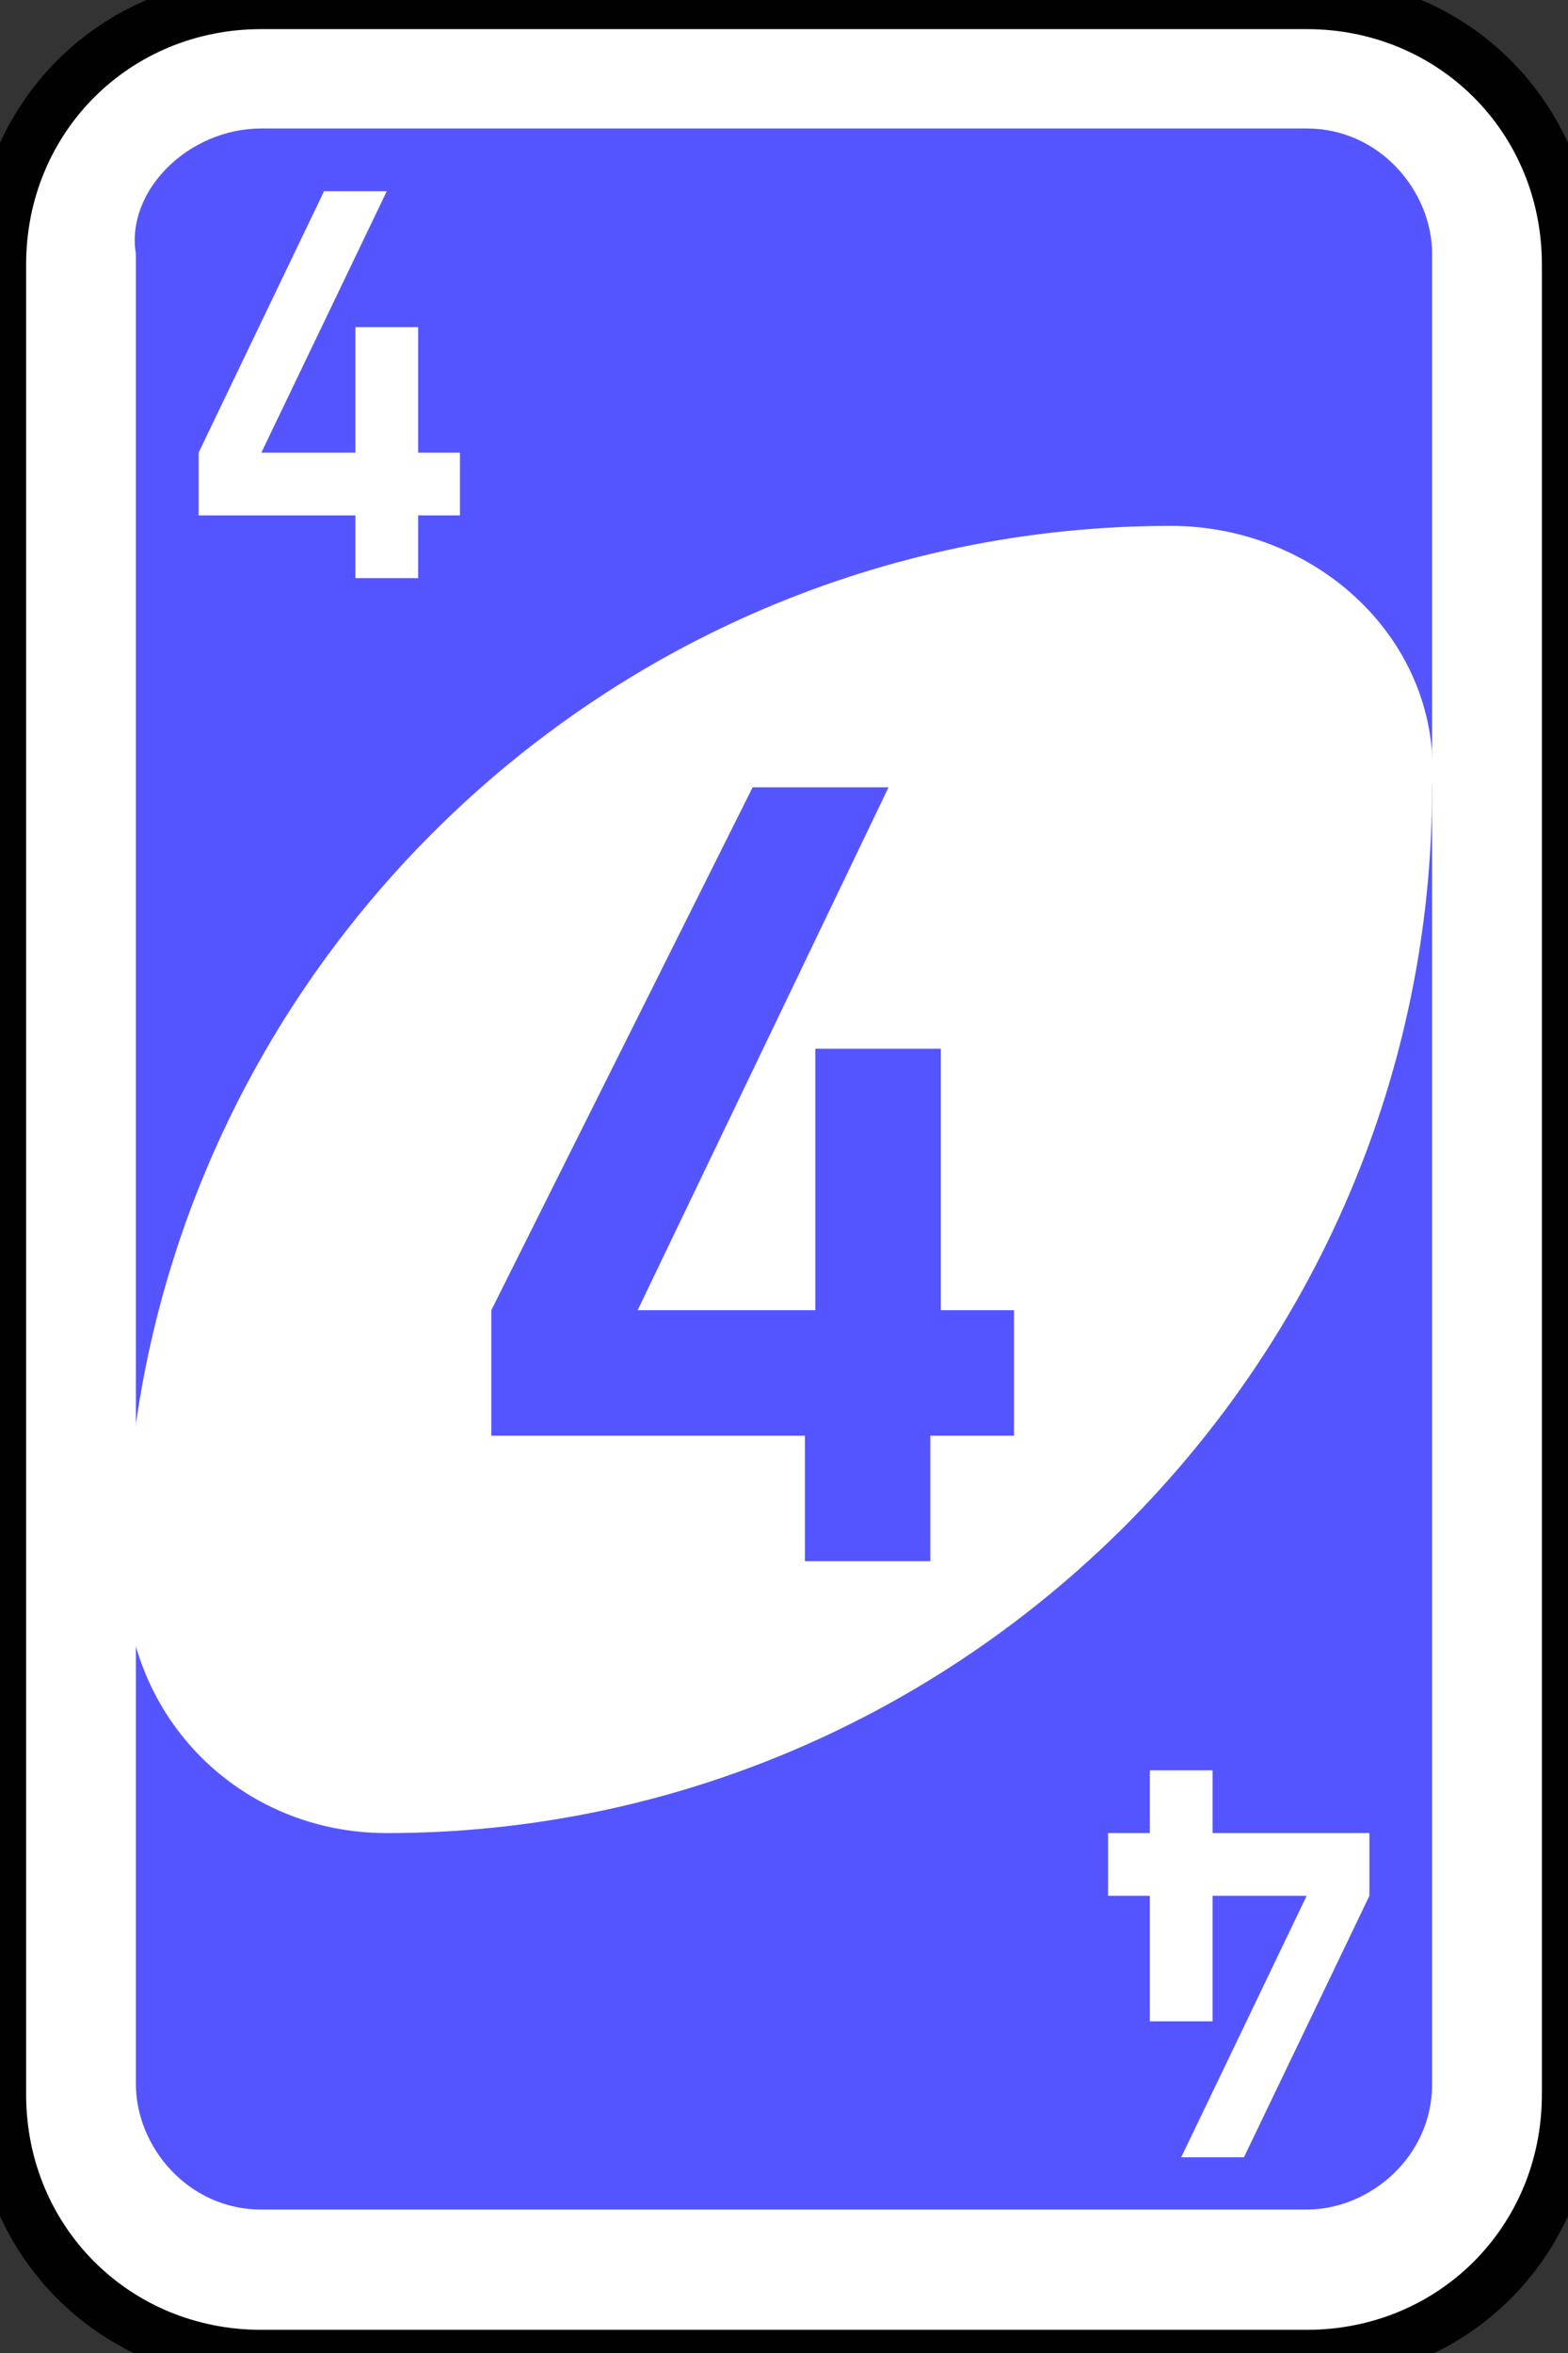 <?xml version="1.0" encoding="utf-8"?>
<!-- Generator: Adobe Illustrator 19.0.0, SVG Export Plug-In . SVG Version: 6.00 Build 0)  -->
<svg version="1.1" id="Layer_1" xmlns="http://www.w3.org/2000/svg" xmlns:xlink="http://www.w3.org/1999/xlink" x="0px" y="0px"
	 viewBox="0 0 60 90" style="enable-background:new 0 0 60 90;" xml:space="preserve">
<rect x="0" y="0" width="60" height="90" fill="#333333" stroke="none"/>
<style type="text/css">
	.st0{fill:#FFFFFF;stroke:#010101;stroke-width:0.5;}
	.st1{fill:#5555FF;}
	.st2{fill:#FFFFFF;}
</style>
<g id="g6587" transform="matrix(4,0,0,4,-1260,-2077.086)">
	<path id="rect2987-8-5-0" class="st0" d="M317.5,519.3h10c1.4,0,2.5,1.1,2.5,2.5v17.5c0,1.4-1.1,2.5-2.5,2.5h-10
		c-1.4,0-2.5-1.1-2.5-2.5v-17.5C315,520.4,316.1,519.3,317.5,519.3z"/>
	<path id="rect3757-26-33-8" class="st1" d="M317.5,520.5h10c0.7,0,1.2,0.6,1.2,1.2v17.5c0,0.7-0.6,1.2-1.2,1.2h-10
		c-0.7,0-1.2-0.6-1.2-1.2v-17.5C316.2,521.1,316.8,520.5,317.5,520.5z"/>
	<path id="path3773-0-4-8-4-60-3-8" class="st2" d="M326.2,524.3c-5.5,0-10,4.5-10,10c0,1.4,1.1,2.5,2.5,2.5c5.5,0,10-4.5,10-10
		C328.8,525.4,327.6,524.3,326.2,524.3z"/>
	<path id="rect3980-7-6-2-9-5-60-2" class="st1" d="M322.2,526.8l-2.5,5v1.2h3v1.2h1.2V533h0.8v-1.2H324v-2.5h-1.2v2.5h-1.7l2.4-5
		H322.2z"/>
	<path id="rect3980-7-6-2-9-5-60-5-3" class="st2" d="M318.1,521.1l-1.2,2.5v0.6h1.5v0.6h0.6v-0.6h0.4v-0.6H319v-1.2h-0.6v1.2h-0.9
		l1.2-2.5H318.1z"/>
	<path id="rect3980-7-6-2-9-5-60-5-3-9" class="st2" d="M326.9,539.9l1.2-2.5v-0.6h-1.5v-0.6H326v0.6h-0.4v0.6h0.4v1.2h0.6v-1.2h0.9
		l-1.2,2.5H326.9z"/>
</g>
</svg>
